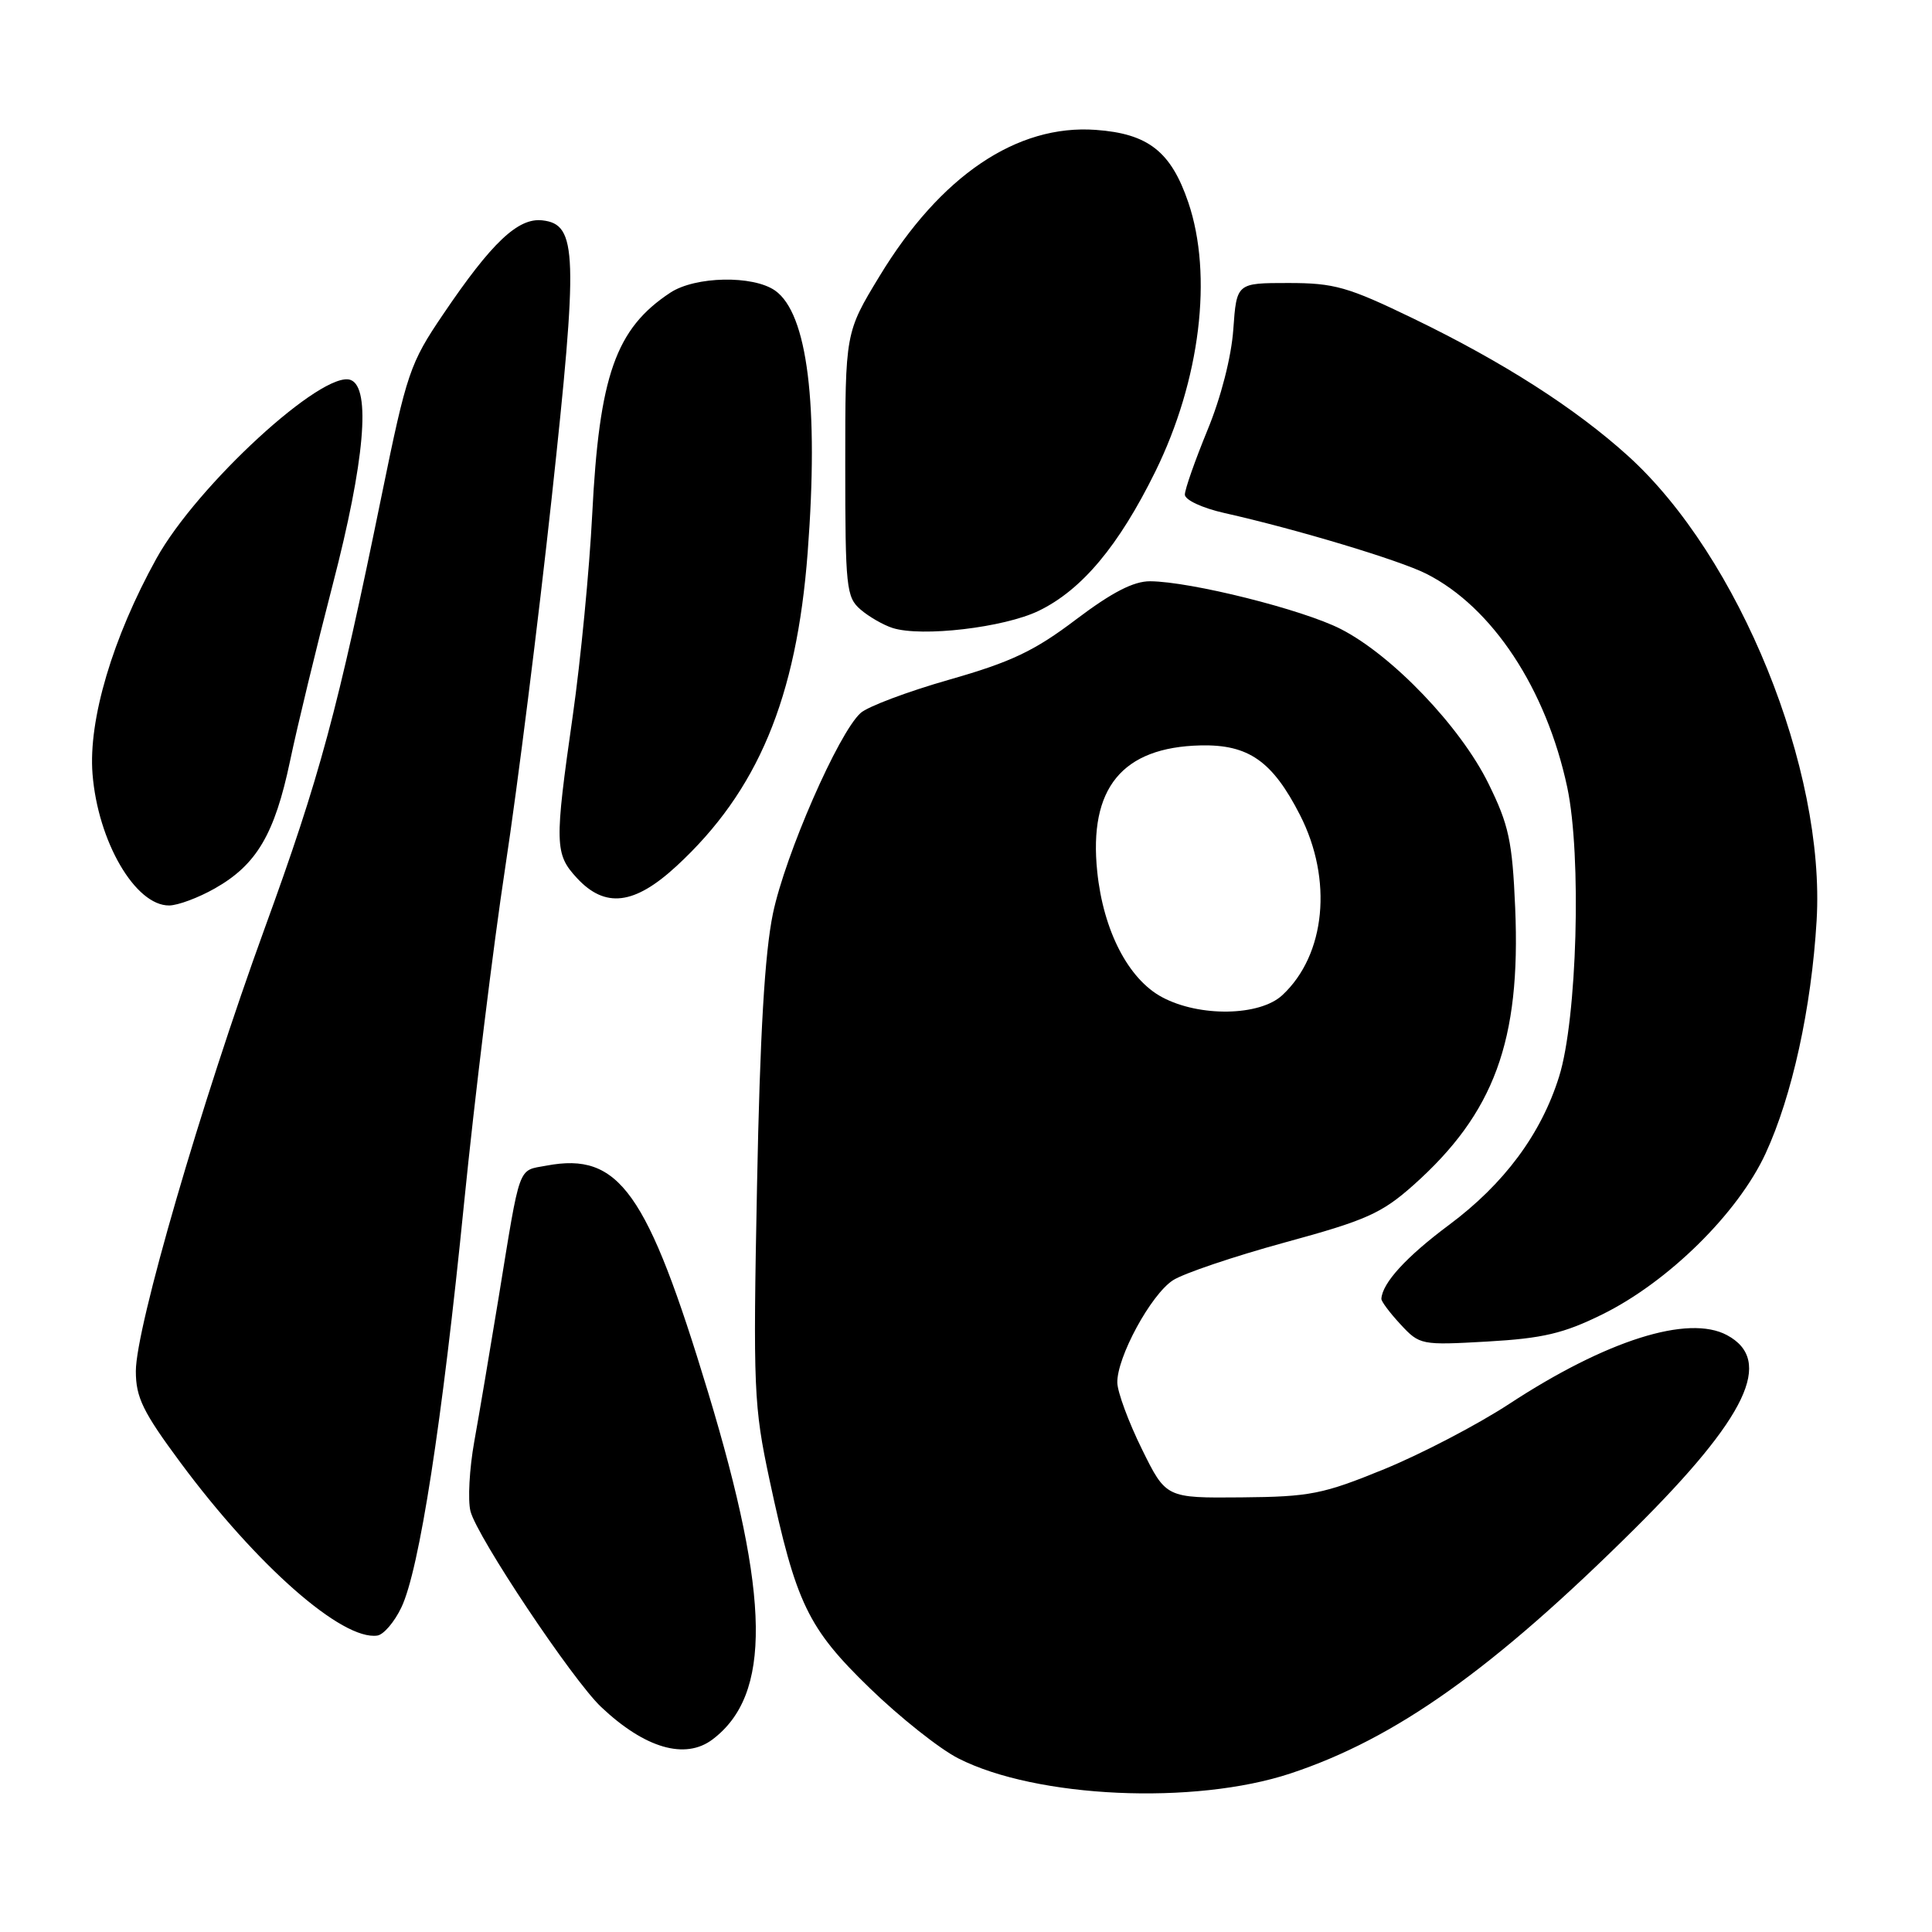 <?xml version="1.0" encoding="UTF-8" standalone="no"?>
<!DOCTYPE svg PUBLIC "-//W3C//DTD SVG 1.1//EN" "http://www.w3.org/Graphics/SVG/1.1/DTD/svg11.dtd" >
<svg xmlns="http://www.w3.org/2000/svg" xmlns:xlink="http://www.w3.org/1999/xlink" version="1.1" viewBox="0 0 256 256">
 <g >
 <path fill="currentColor"
d=" M 171.00 234.99 C 184.94 230.37 197.86 221.18 216.62 202.55 C 231.52 187.74 235.08 180.26 228.83 176.91 C 223.69 174.16 212.85 177.59 199.94 186.05 C 195.78 188.77 188.35 192.65 183.44 194.66 C 175.30 197.99 173.60 198.33 164.50 198.41 C 154.50 198.50 154.50 198.50 151.30 192.00 C 149.54 188.43 148.08 184.47 148.05 183.22 C 147.98 179.87 152.48 171.57 155.41 169.65 C 156.80 168.74 163.47 166.49 170.22 164.64 C 181.02 161.70 183.07 160.78 187.27 157.05 C 198.00 147.49 201.52 137.92 200.77 120.31 C 200.39 111.43 199.93 109.31 197.22 103.81 C 193.52 96.29 184.48 86.83 177.66 83.35 C 172.62 80.77 157.79 77.06 152.40 77.02 C 150.20 77.01 147.35 78.48 142.57 82.09 C 137.08 86.25 133.99 87.72 125.78 90.06 C 120.25 91.64 114.96 93.63 114.03 94.48 C 111.09 97.14 104.05 113.24 102.42 121.04 C 101.33 126.29 100.70 136.99 100.31 157.11 C 99.78 184.05 99.88 186.32 101.96 196.06 C 105.48 212.50 107.04 215.73 115.26 223.70 C 119.24 227.56 124.51 231.74 126.97 232.99 C 137.31 238.26 158.26 239.21 171.00 234.99 Z  M 94.42 230.48 C 102.24 224.57 102.07 211.74 93.83 184.50 C 85.76 157.86 82.05 152.64 72.42 154.45 C 68.56 155.17 69.00 153.97 66.06 172.00 C 64.93 178.88 63.49 187.44 62.84 191.03 C 62.20 194.61 61.97 198.76 62.34 200.24 C 63.19 203.61 75.85 222.59 79.66 226.19 C 85.45 231.66 90.80 233.22 94.42 230.48 Z  M 53.18 213.00 C 55.56 208.04 58.58 188.56 61.50 159.34 C 62.89 145.50 65.34 125.48 66.96 114.84 C 68.58 104.20 71.33 82.27 73.09 66.09 C 76.62 33.51 76.50 29.73 71.88 29.20 C 68.65 28.82 65.16 32.12 58.71 41.66 C 54.32 48.13 53.89 49.42 50.60 65.50 C 44.72 94.27 42.39 102.90 35.06 123.04 C 26.66 146.13 18.00 175.90 18.00 181.69 C 18.00 185.17 18.94 187.09 23.92 193.81 C 34.04 207.46 45.35 217.40 50.00 216.72 C 50.83 216.60 52.26 214.93 53.18 213.00 Z  M 212.28 174.18 C 221.03 169.88 230.30 160.75 233.95 152.84 C 237.46 145.24 240.02 133.59 240.71 122.00 C 241.91 101.97 230.46 73.75 215.72 60.41 C 208.74 54.09 199.14 47.95 187.30 42.22 C 178.58 38.00 176.81 37.50 170.70 37.50 C 163.86 37.50 163.86 37.50 163.42 43.63 C 163.17 47.27 161.78 52.69 159.99 57.01 C 158.35 61.01 157.00 64.84 157.00 65.54 C 157.00 66.24 159.31 67.32 162.25 67.98 C 171.82 70.13 185.45 74.23 189.00 76.03 C 197.74 80.44 204.89 91.29 207.67 104.33 C 209.59 113.38 208.98 135.03 206.59 142.65 C 204.21 150.27 199.31 156.87 192.00 162.31 C 186.35 166.52 183.16 170.00 183.04 172.10 C 183.02 172.44 184.16 173.96 185.58 175.49 C 188.11 178.22 188.31 178.26 197.10 177.76 C 204.43 177.34 207.19 176.69 212.28 174.18 Z  M 28.47 117.72 C 34.00 114.59 36.39 110.54 38.43 100.85 C 39.39 96.26 41.94 85.73 44.09 77.45 C 48.32 61.17 49.18 51.39 46.47 50.35 C 42.82 48.95 26.11 64.30 20.73 74.00 C 14.92 84.50 11.69 95.38 12.26 102.55 C 12.97 111.51 17.93 120.02 22.42 119.98 C 23.57 119.97 26.29 118.96 28.47 117.72 Z  M 89.63 114.77 C 100.40 104.84 105.55 92.55 107.02 73.21 C 108.51 53.67 107.00 41.51 102.70 38.50 C 99.77 36.45 92.13 36.60 88.82 38.78 C 81.58 43.55 79.40 49.77 78.47 68.18 C 78.10 75.50 76.94 87.49 75.90 94.80 C 73.46 111.87 73.50 113.16 76.45 116.35 C 80.18 120.38 84.06 119.91 89.63 114.77 Z  M 137.63 80.94 C 143.35 78.17 148.23 72.34 153.08 62.50 C 159.04 50.38 160.74 36.47 157.45 26.80 C 155.16 20.08 152.14 17.71 145.20 17.21 C 134.74 16.45 124.61 23.30 116.55 36.58 C 112.00 44.07 112.00 44.07 112.00 61.55 C 112.00 77.84 112.14 79.14 114.02 80.76 C 115.13 81.72 117.05 82.82 118.27 83.21 C 122.12 84.44 133.04 83.16 137.63 80.94 Z  M 153.98 132.13 C 149.51 129.74 146.19 123.31 145.39 115.50 C 144.24 104.43 148.69 99.01 159.09 98.77 C 165.43 98.63 168.60 100.84 172.25 107.98 C 176.63 116.54 175.66 126.52 169.92 131.86 C 166.93 134.65 158.94 134.79 153.98 132.13 Z "/>
</g>
</svg>